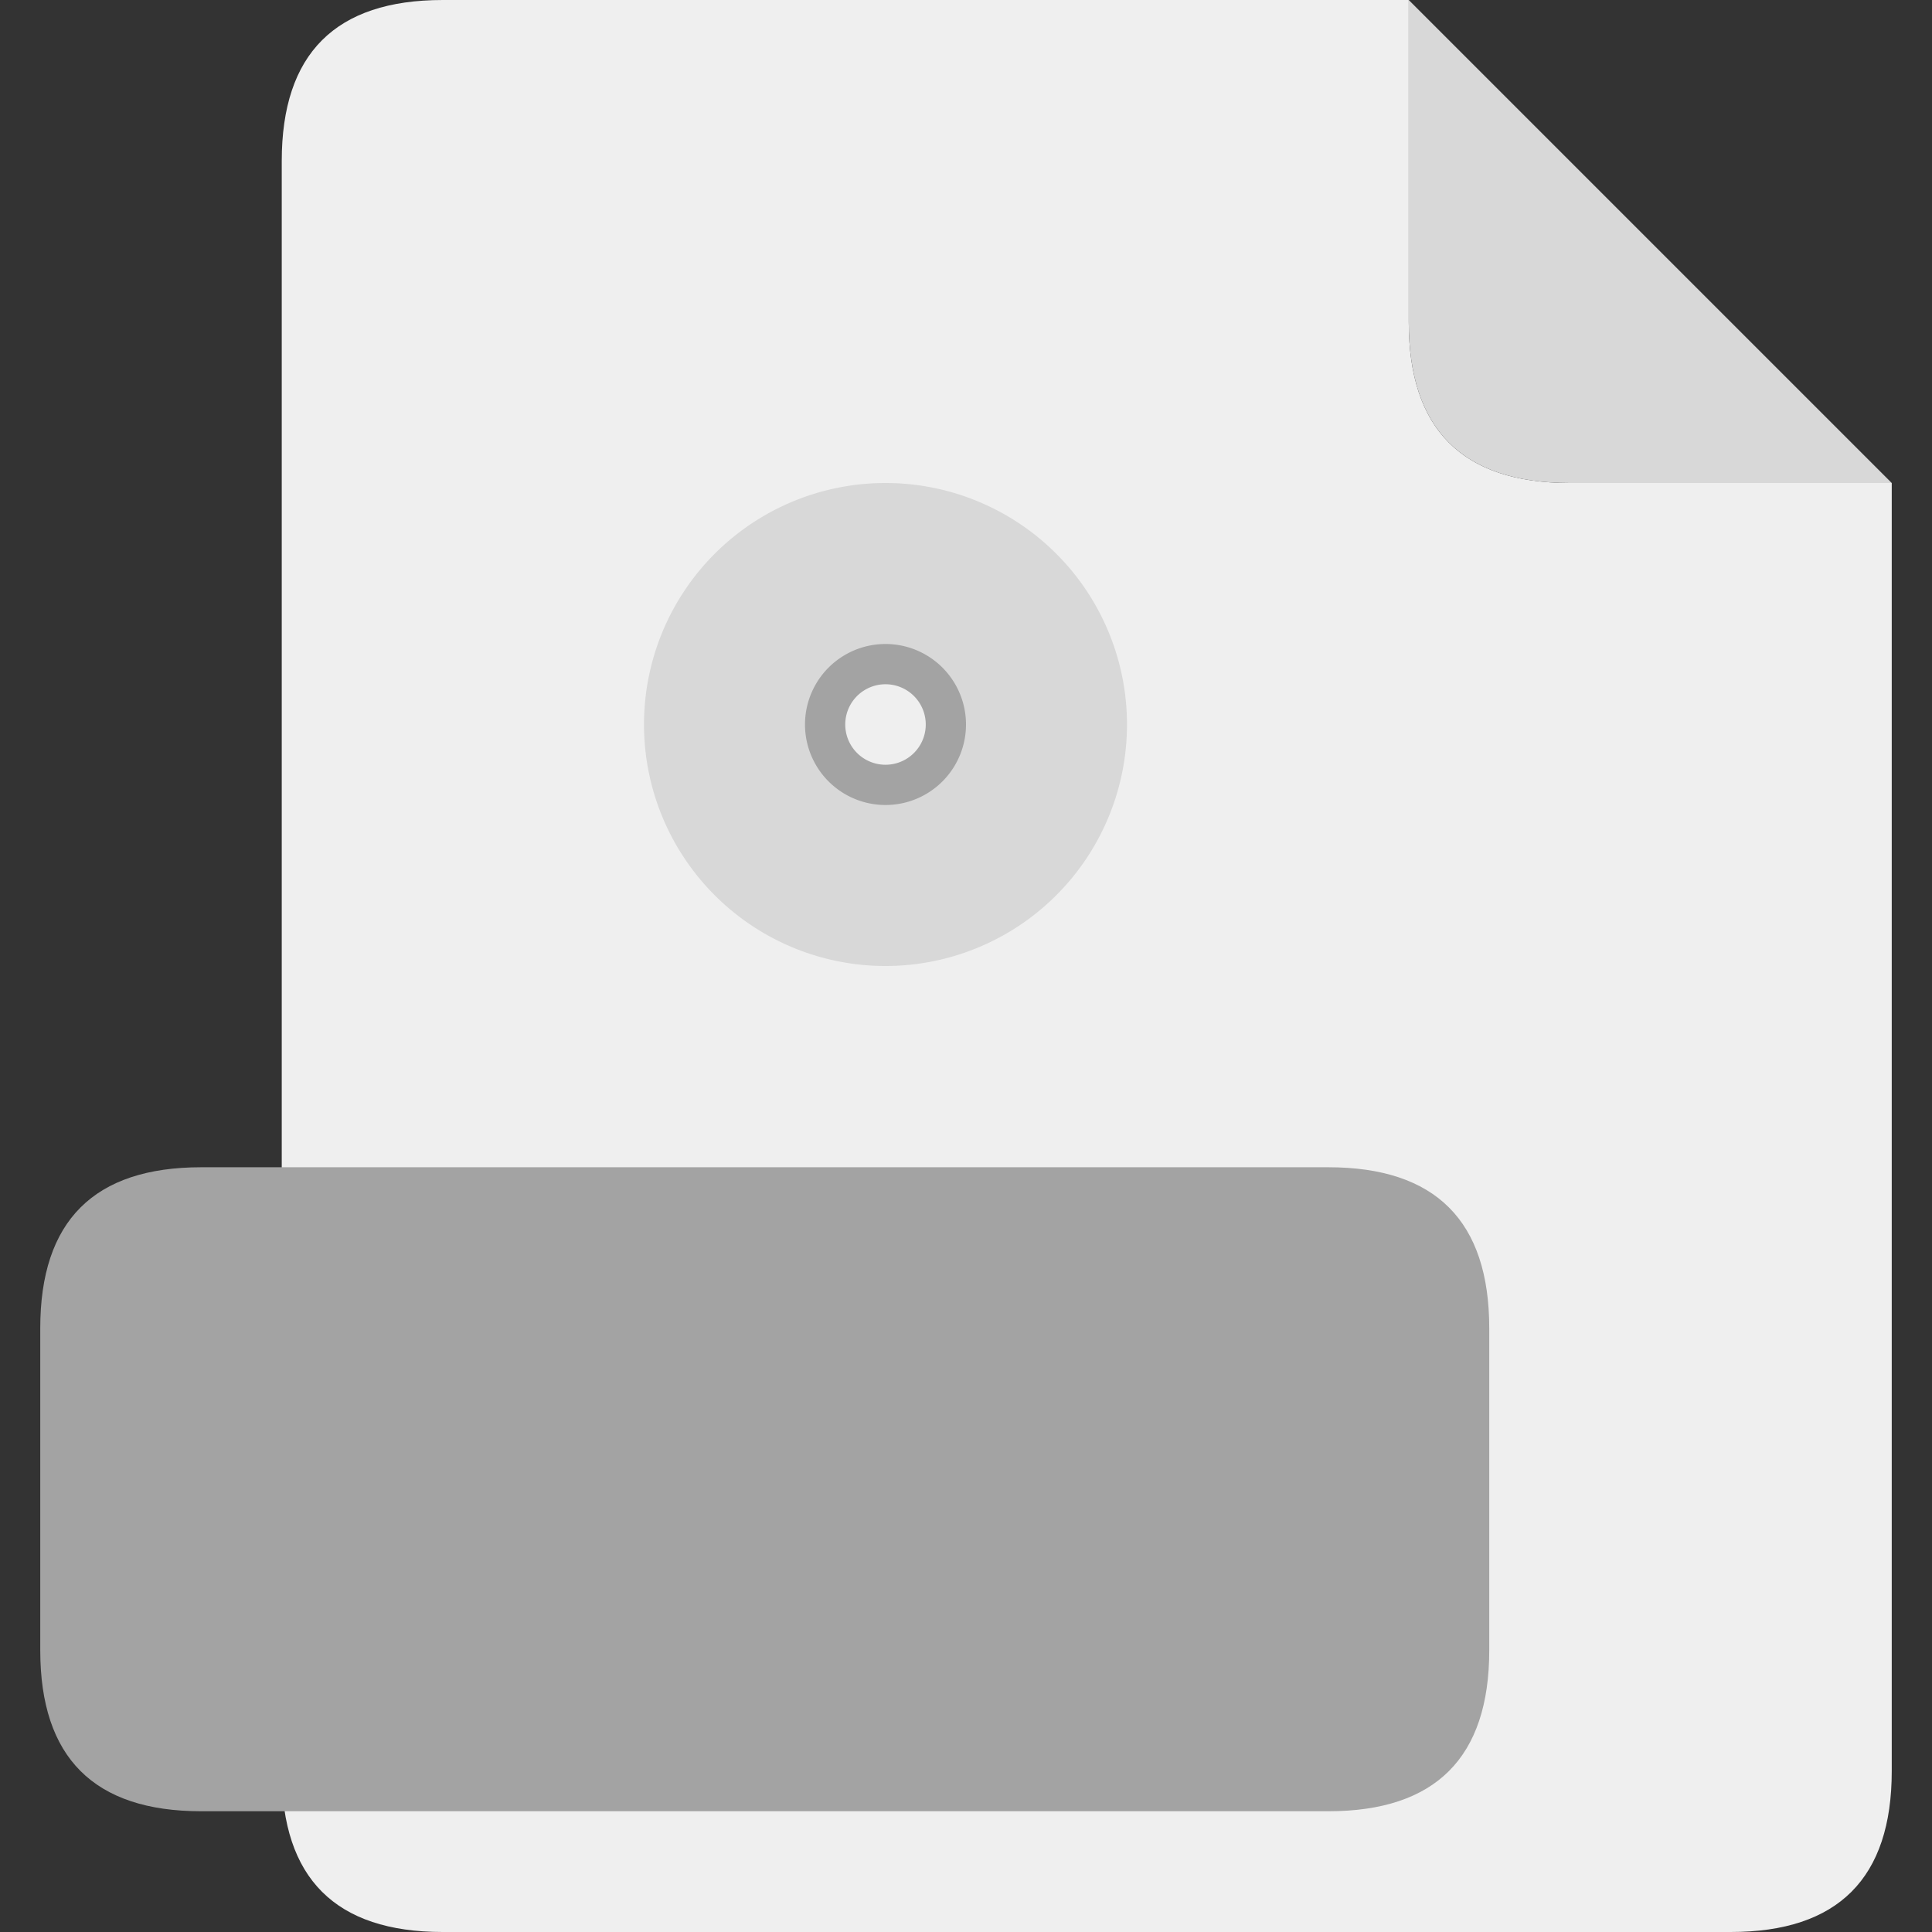 <svg xmlns='http://www.w3.org/2000/svg' height='36' viewBox='0 0 24 24' width='36'>
	<rect x="0" y="0" width="24" height="24" fill="#333333" stroke="none"/>
	<path d='M5 0 h12.5 v4 q0 2 2 2 h4 v16 q0 2 -2 2 h-16 q-2 0 -2 -2 v-20 q0 -2 2 -2' fill='#EFEFEF' />
	<path d='M17.5 0 v4 q0 2 2 2 h4' fill='#D8D8D8' />
	<path d='M2.5 14.5 h14 q2 0 2 2 v4 q0 2 -2 2 h-14 q-2 0 -2 -2 v-4 q0 -2 2 -2' fill='#A3A3A3' />
	<path d='M8 9 a3 3 0 1 0 6 0 a3 3 0 1 0 -6 0' fill='#D8D8D8' />
	<path d='M10 9 a1 1 0 1 0 2 0 a1 1 0 1 0 -2 0' fill='#A3A3A3' />
	<path d='M10.5 9 a0.5 0.5 0 1 0 1 0 a0.5 0.5 0 1 0 -1 0' fill='#EFEFEF' />
</svg>
